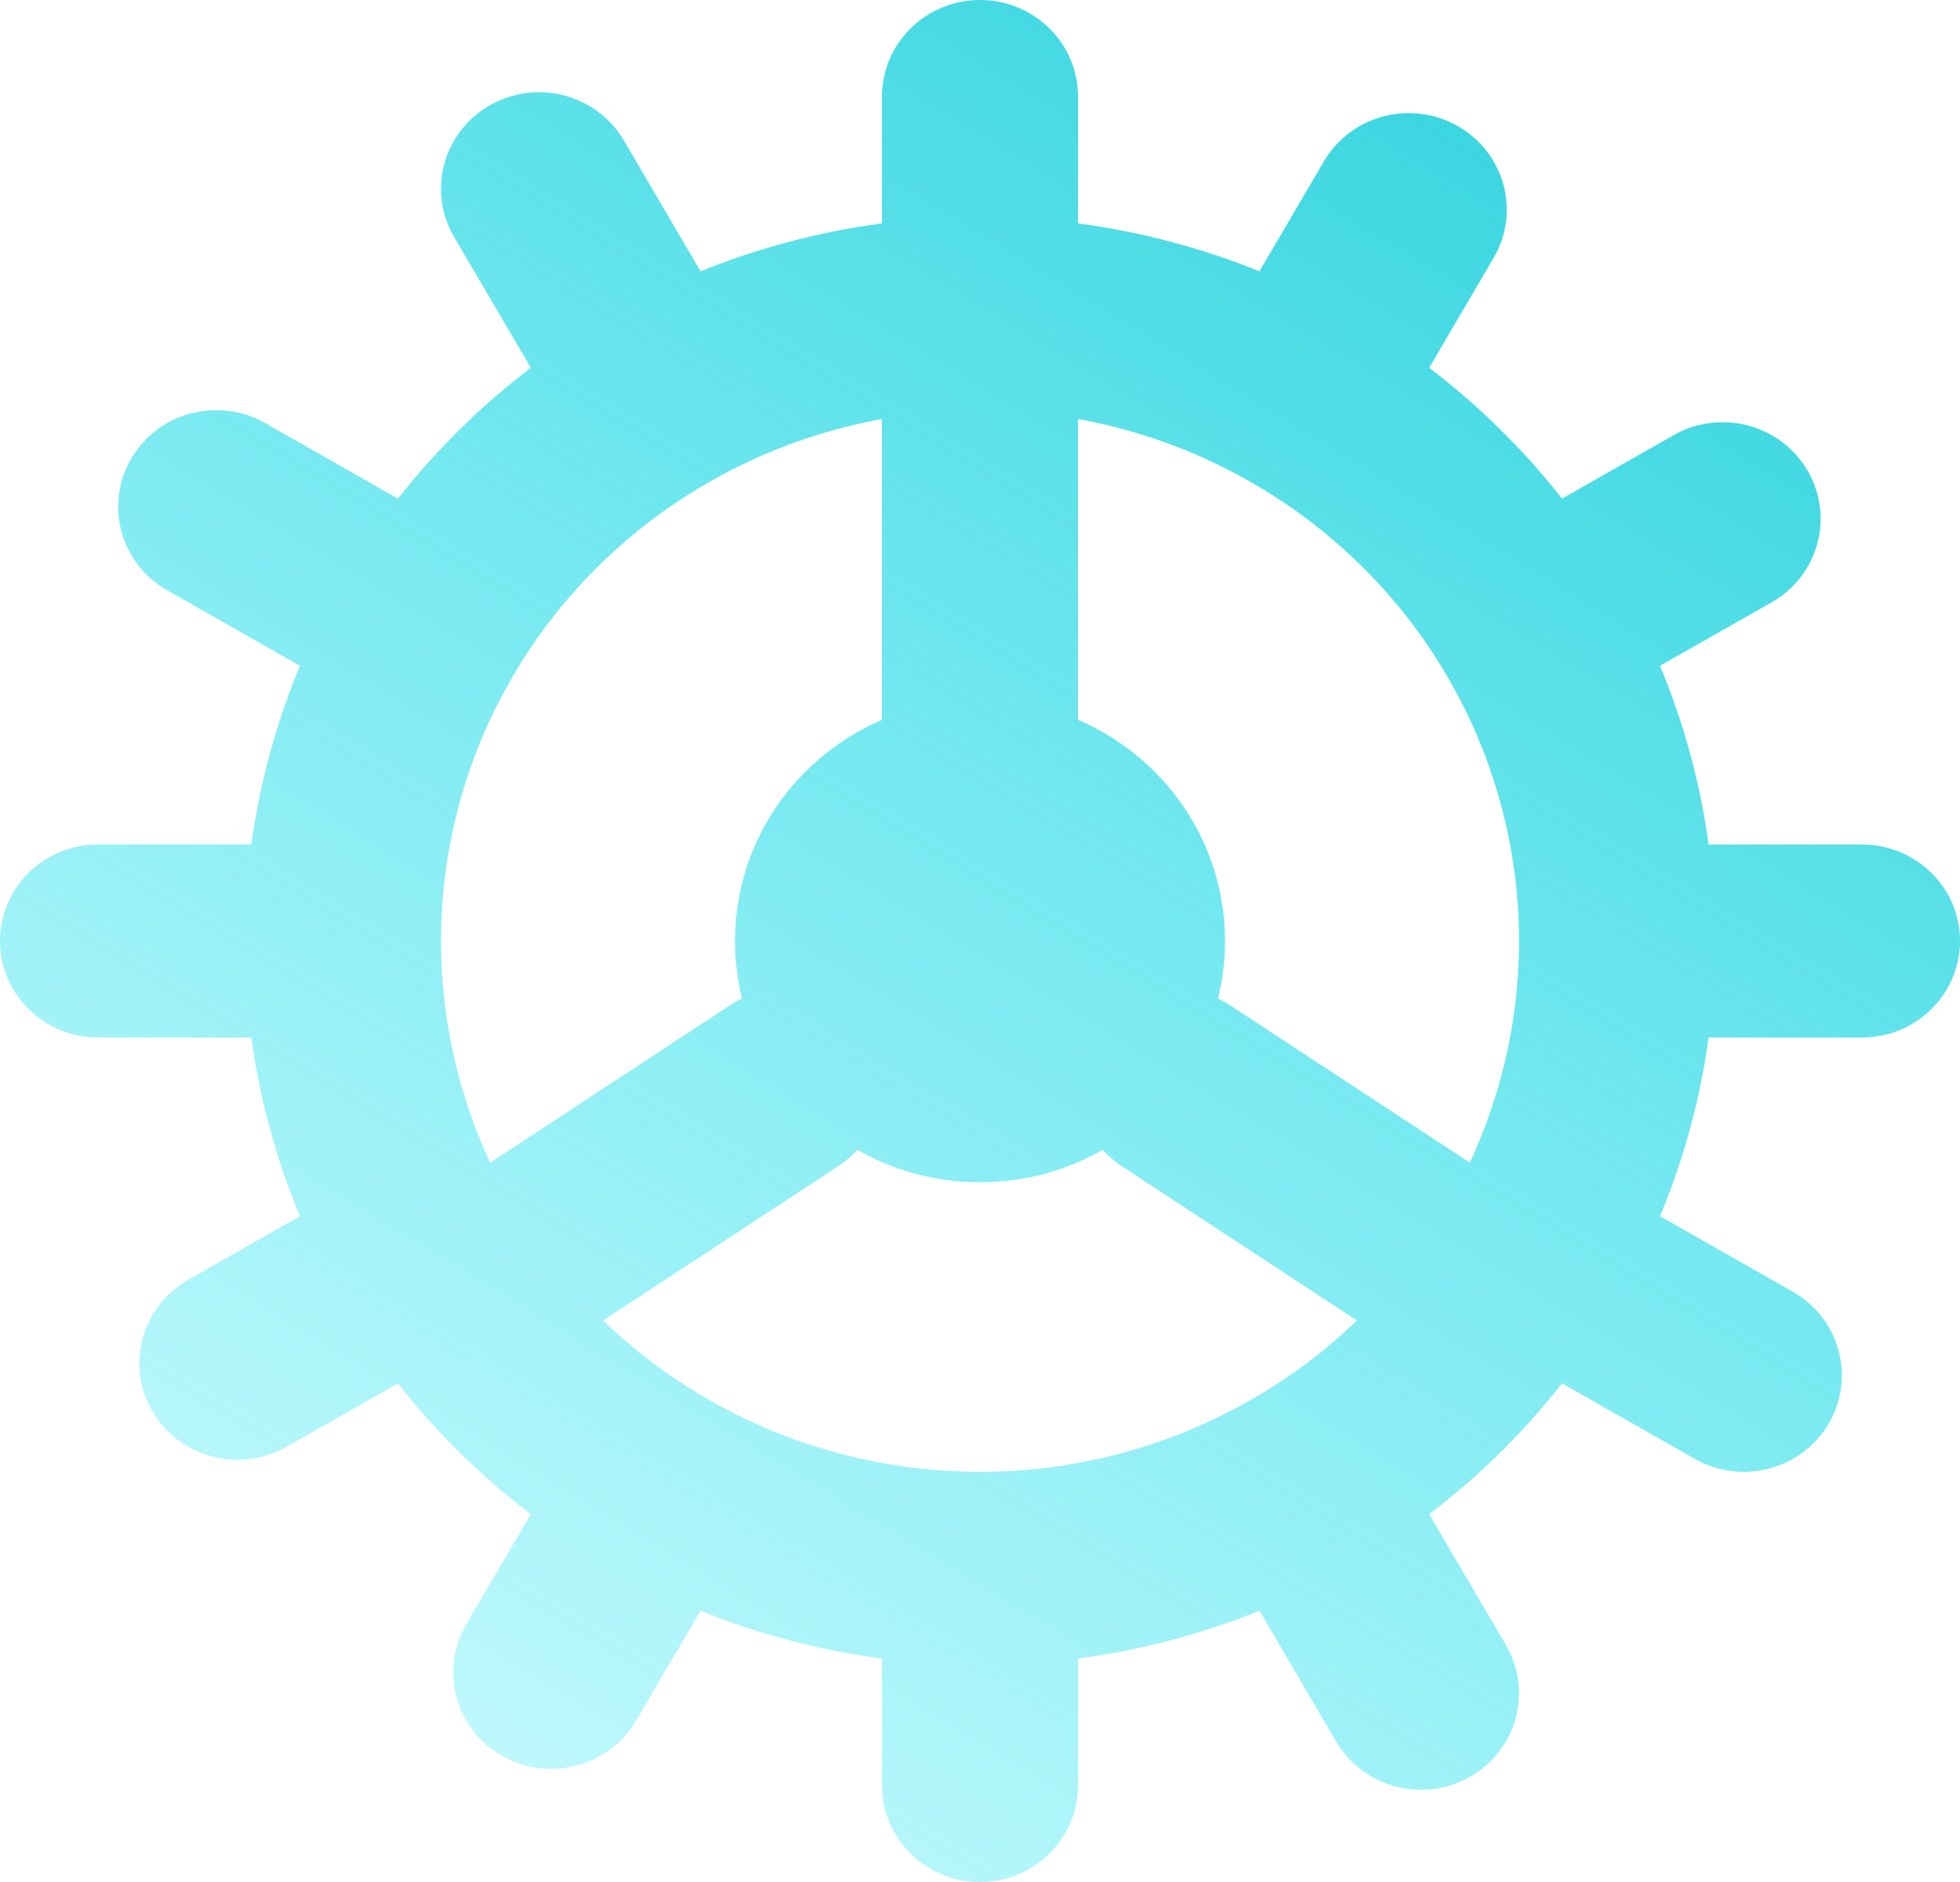 <svg width="75" height="72" viewBox="0 0 75 72" fill="none" xmlns="http://www.w3.org/2000/svg">
<path fill-rule="evenodd" clip-rule="evenodd" d="M37.5 0C39.571 0 41.25 1.653 41.25 3.692V8.547C42.466 8.708 43.678 8.948 44.879 9.271C46.014 9.574 47.12 9.945 48.193 10.379L50.659 6.174C51.694 4.408 53.988 3.803 55.781 4.823C57.575 5.843 58.189 8.101 57.154 9.867L54.688 14.072C55.62 14.779 56.512 15.549 57.356 16.378C58.226 17.231 59.032 18.132 59.771 19.076L64.042 16.648C65.835 15.629 68.129 16.234 69.164 18C70.2 19.766 69.585 22.024 67.792 23.044L63.521 25.471C63.997 26.611 64.398 27.788 64.718 28.998C65.01 30.094 65.23 31.199 65.381 32.308H71.25C73.321 32.308 75 33.961 75 36C75 38.039 73.321 39.692 71.25 39.692H65.381C65.23 40.801 65.01 41.906 64.718 43.001C64.398 44.211 63.997 45.389 63.521 46.529L68.603 49.418C70.397 50.437 71.011 52.696 69.976 54.462C68.94 56.227 66.647 56.833 64.853 55.813L59.771 52.924C59.052 53.841 58.271 54.718 57.429 55.55C56.563 56.407 55.647 57.2 54.688 57.928L57.622 62.932C58.658 64.698 58.043 66.957 56.249 67.976C54.456 68.996 52.163 68.391 51.127 66.625L48.193 61.621C47.03 62.092 45.829 62.488 44.594 62.804C43.487 63.089 42.37 63.304 41.25 63.452V68.308C41.25 70.347 39.571 72 37.5 72C35.429 72 33.75 70.347 33.75 68.308V63.452C32.6 63.3 31.454 63.077 30.318 62.781C29.114 62.469 27.942 62.08 26.807 61.621L24.341 65.825C23.306 67.591 21.012 68.196 19.219 67.177C17.425 66.157 16.811 63.899 17.846 62.133L20.312 57.928C19.354 57.201 18.438 56.408 17.573 55.552C16.73 54.72 15.948 53.842 15.229 52.924L10.959 55.352C9.165 56.371 6.872 55.766 5.836 54C4.801 52.234 5.415 49.976 7.209 48.956L11.479 46.529C11.046 45.493 10.676 44.426 10.371 43.332C10.035 42.128 9.785 40.912 9.618 39.692H3.75C1.679 39.692 0 38.039 0 36C0 33.961 1.679 32.308 3.75 32.308H9.618C9.785 31.086 10.036 29.868 10.373 28.662C10.677 27.57 11.047 26.505 11.479 25.471L6.397 22.582C4.603 21.563 3.989 19.305 5.024 17.538C6.06 15.773 8.353 15.167 10.147 16.187L15.229 19.076C15.968 18.132 16.774 17.23 17.644 16.377C18.488 15.548 19.38 14.779 20.312 14.072L17.377 9.068C16.342 7.302 16.956 5.043 18.75 4.024C20.544 3.004 22.837 3.609 23.873 5.375L26.807 10.379C27.85 9.957 28.925 9.594 30.026 9.296C31.258 8.961 32.502 8.712 33.75 8.547V3.692C33.75 1.653 35.429 0 37.5 0ZM25.438 52.475C24.603 51.881 23.814 51.227 23.079 50.519L32.08 44.611C32.354 44.431 32.596 44.222 32.804 43.991C34.185 44.779 35.789 45.231 37.5 45.231C39.211 45.231 40.815 44.779 42.196 43.991C42.404 44.222 42.646 44.431 42.92 44.611L51.921 50.519C51.217 51.196 50.465 51.824 49.669 52.398C49.079 52.822 48.459 53.219 47.812 53.587C47.204 53.932 46.586 54.244 45.959 54.522C43.903 55.431 41.706 56.004 39.462 56.217C38.816 56.277 38.162 56.308 37.5 56.308C36.831 56.308 36.17 56.276 35.517 56.215C33.279 56 31.089 55.428 29.038 54.521C28.412 54.243 27.794 53.932 27.187 53.587C26.579 53.241 25.996 52.87 25.438 52.475ZM28.125 36C28.125 36.759 28.218 37.496 28.393 38.202C28.232 38.277 28.073 38.366 27.92 38.466L18.758 44.48L18.713 44.385C17.8 42.397 17.216 40.275 16.985 38.106C16.912 37.414 16.875 36.711 16.875 36C16.875 35.267 16.914 34.543 16.991 33.831C17.224 31.711 17.794 29.637 18.679 27.69C18.964 27.066 19.283 26.451 19.638 25.846C19.964 25.29 20.313 24.754 20.683 24.24C22.03 22.376 23.689 20.746 25.584 19.422C26.098 19.066 26.632 18.728 27.187 18.413C27.783 18.074 28.39 17.768 29.003 17.494C30.521 16.82 32.116 16.328 33.75 16.03V27.537C30.439 28.962 28.125 32.215 28.125 36ZM41.25 27.537C44.561 28.962 46.875 32.215 46.875 36C46.875 36.759 46.782 37.496 46.607 38.202C46.769 38.277 46.927 38.366 47.08 38.466L56.242 44.48L56.286 44.385C57.23 42.33 57.822 40.132 58.037 37.887C58.095 37.266 58.125 36.636 58.125 36C58.125 35.341 58.093 34.688 58.031 34.045C57.813 31.85 57.235 29.702 56.32 27.689C56.035 27.066 55.716 26.451 55.361 25.846C55.005 25.238 54.621 24.654 54.212 24.097C52.912 22.329 51.329 20.776 49.529 19.502C48.98 19.115 48.408 18.752 47.812 18.413C47.216 18.074 46.609 17.767 45.995 17.493C44.478 16.819 42.883 16.328 41.25 16.03V27.537Z" fill="url(#paint0_linear_391_1732)" fill-opacity="0.8"/>
<defs>
<linearGradient id="paint0_linear_391_1732" x1="57.692" y1="-1.63495e-06" x2="-1.558" y2="97.453" gradientUnits="userSpaceOnUse">
<stop stop-color="#00C8D5"/>
<stop offset="1" stop-color="#00F0FF" stop-opacity="0"/>
</linearGradient>
</defs>
</svg>
